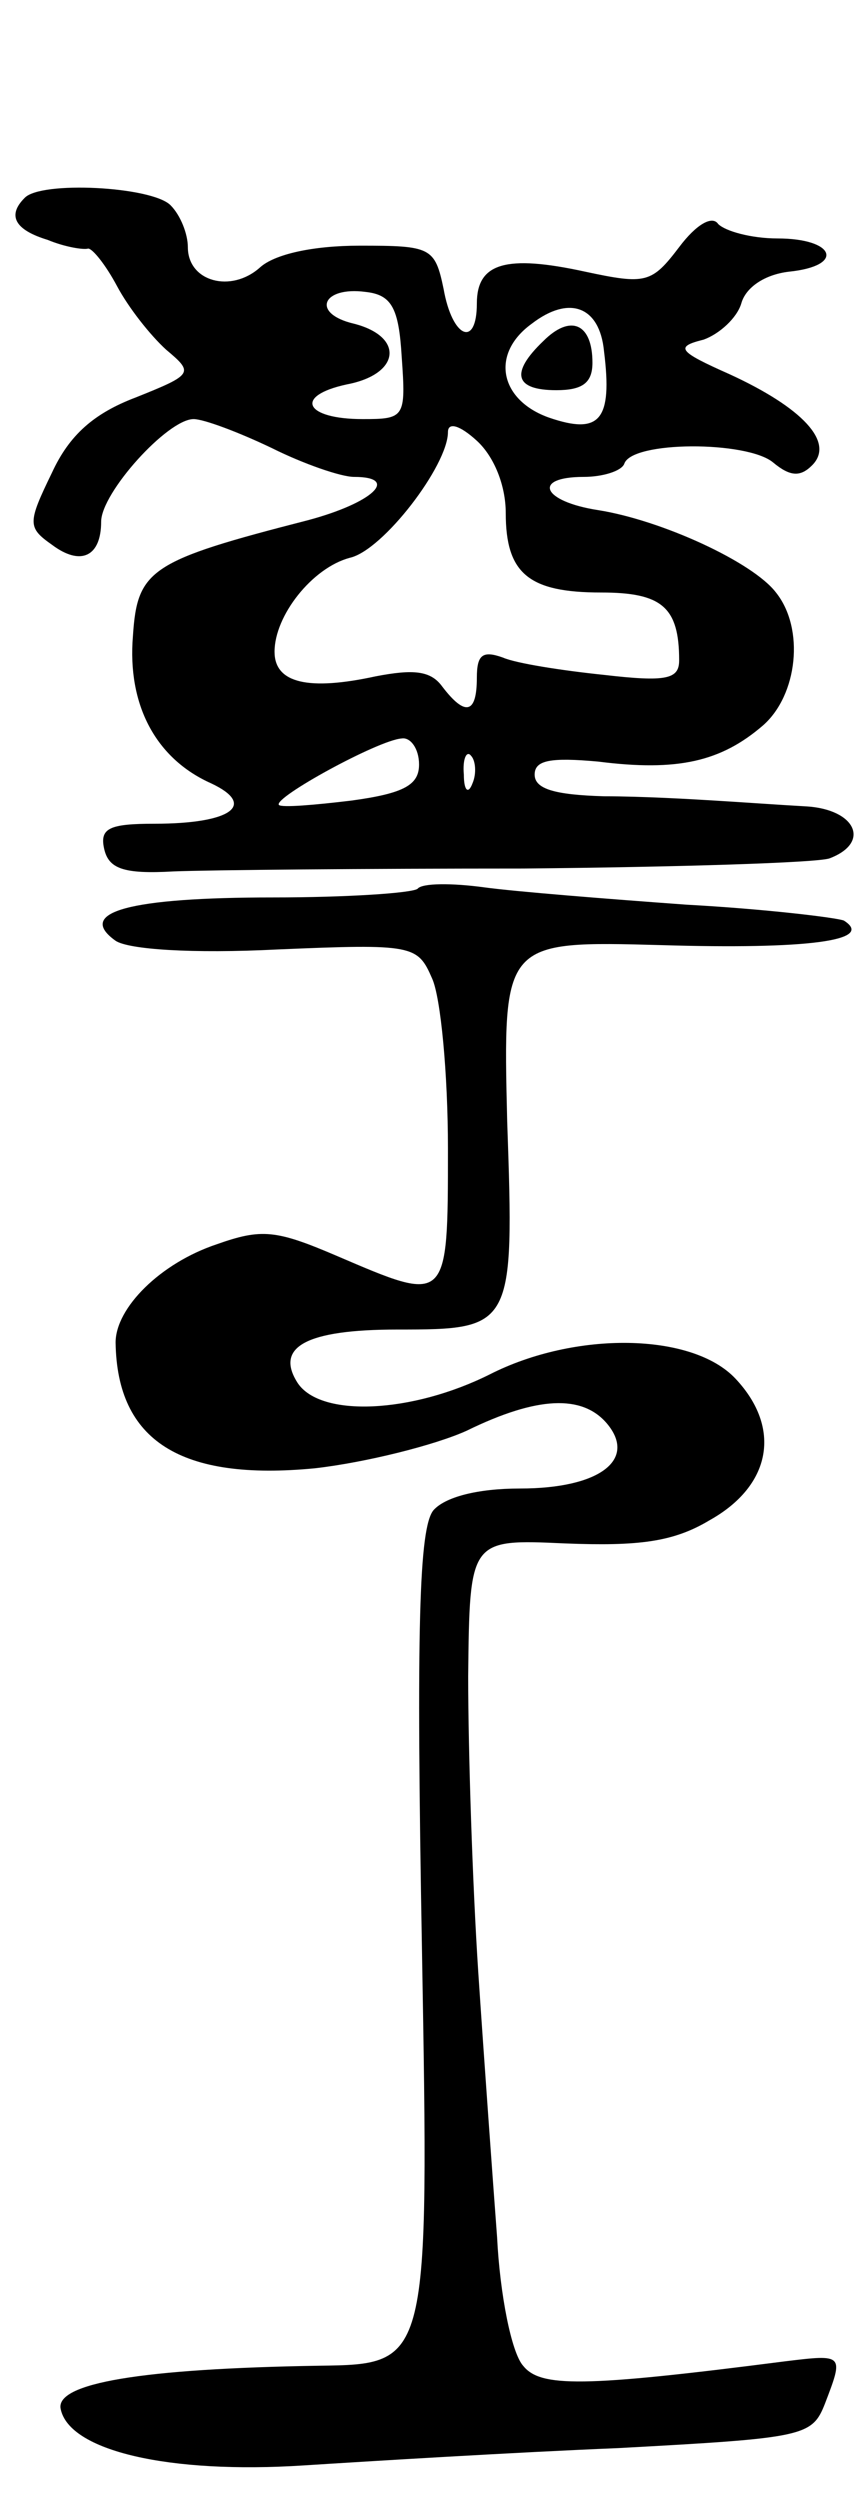 <svg version="1.0" xmlns="http://www.w3.org/2000/svg"
 width="60pt" height="173pt" viewBox="0 0 60 173"
 preserveAspectRatio="xMidYMid meet">
<g transform="translate(0,173) scale(0.1,-0.1)"
fill="#000000" stroke="none">
<path d="M17 1593 c-12 -12 -7 -22 16 -29 12 -5 25 -7 28 -6 3 0 12 -11 20
-26 8 -15 23 -34 34 -44 19 -16 19 -17 -21 -33 -29 -11 -46 -26 -58 -52 -17
-35 -17 -38 0 -50 20 -15 34 -8 34 16 0 20 46 71 64 71 7 0 31 -9 54 -20 22
-11 48 -20 57 -20 32 0 13 -18 -32 -30 -109 -28 -118 -34 -121 -80 -4 -48 16
-85 54 -102 32 -15 14 -28 -39 -28 -31 0 -38 -3 -35 -17 3 -14 13 -18 48 -16
25 1 133 2 242 2 108 1 203 4 212 7 29 11 18 34 -16 36 -18 1 -46 3 -63 4 -16
1 -51 3 -77 3 -34 1 -48 5 -48 15 0 10 11 12 44 9 55 -7 85 0 114 25 24 21 29
67 9 92 -16 21 -79 50 -123 57 -39 6 -46 23 -10 23 13 0 26 4 28 9 5 16 85 16
103 1 12 -10 19 -10 27 -2 16 16 -7 40 -57 63 -36 16 -38 19 -18 24 11 4 23
15 26 25 3 11 16 20 33 22 39 4 32 23 -8 23 -18 0 -36 5 -41 10 -4 6 -15 0
-27 -16 -19 -25 -23 -26 -65 -17 -55 12 -75 6 -75 -22 0 -31 -17 -24 -23 10
-6 29 -9 30 -58 30 -33 0 -59 -6 -69 -15 -20 -18 -50 -10 -50 14 0 9 -5 22
-12 29 -13 13 -90 17 -101 5z m261 -110 c3 -42 2 -43 -27 -43 -40 0 -48 16
-11 24 37 7 40 33 5 42 -30 7 -22 26 8 22 18 -2 23 -11 25 -45z m140 4 c6 -48
-3 -58 -38 -46 -34 12 -41 44 -12 65 26 20 47 12 50 -19z m-68 -112 c0 -42 16
-55 66 -55 42 0 54 -10 54 -47 0 -13 -9 -15 -52 -10 -29 3 -61 8 -70 12 -14 5
-18 2 -18 -14 0 -25 -8 -27 -24 -6 -8 11 -20 12 -46 7 -46 -10 -70 -5 -70 17
0 25 26 58 52 65 23 5 68 64 68 87 0 7 8 5 20 -6 12 -11 20 -31 20 -50z m-60
-174 c0 -14 -10 -20 -47 -25 -25 -3 -48 -5 -50 -3 -4 5 69 45 85 46 6 1 12 -7
12 -18z m37 -13 c-3 -8 -6 -5 -6 6 -1 11 2 17 5 13 3 -3 4 -12 1 -19z"/>
<path d="M376 1494 c-23 -22 -20 -34 9 -34 18 0 25 5 25 19 0 27 -15 34 -34
15z"/>
<path d="M289 1115 c-4 -3 -49 -6 -100 -6 -99 0 -137 -10 -109 -30 9 -6 53 -9
112 -6 94 4 97 3 107 -20 6 -13 11 -66 11 -118 0 -108 0 -107 -77 -74 -42 18
-52 19 -83 8 -39 -13 -70 -44 -70 -68 1 -68 45 -96 138 -87 35 4 83 16 105 26
49 24 80 25 97 5 21 -25 -5 -45 -60 -45 -30 0 -52 -6 -60 -15 -10 -12 -12 -81
-8 -303 5 -288 5 -288 -71 -289 -123 -2 -183 -12 -179 -30 6 -29 75 -45 168
-39 47 3 145 9 218 12 129 7 134 8 143 31 13 34 13 34 -28 29 -140 -18 -169
-18 -181 -3 -8 9 -16 49 -18 89 -3 40 -9 123 -13 183 -4 61 -7 153 -7 205 1
95 1 95 67 92 51 -2 75 1 100 16 43 24 50 64 18 98 -30 32 -111 33 -170 3 -54
-27 -117 -30 -133 -6 -16 25 6 37 69 37 80 0 81 1 76 144 -3 125 -3 125 107
122 100 -3 148 3 126 17 -5 2 -54 8 -109 11 -55 4 -118 9 -140 12 -22 3 -43 3
-46 -1z"/>
</g>
</svg>
